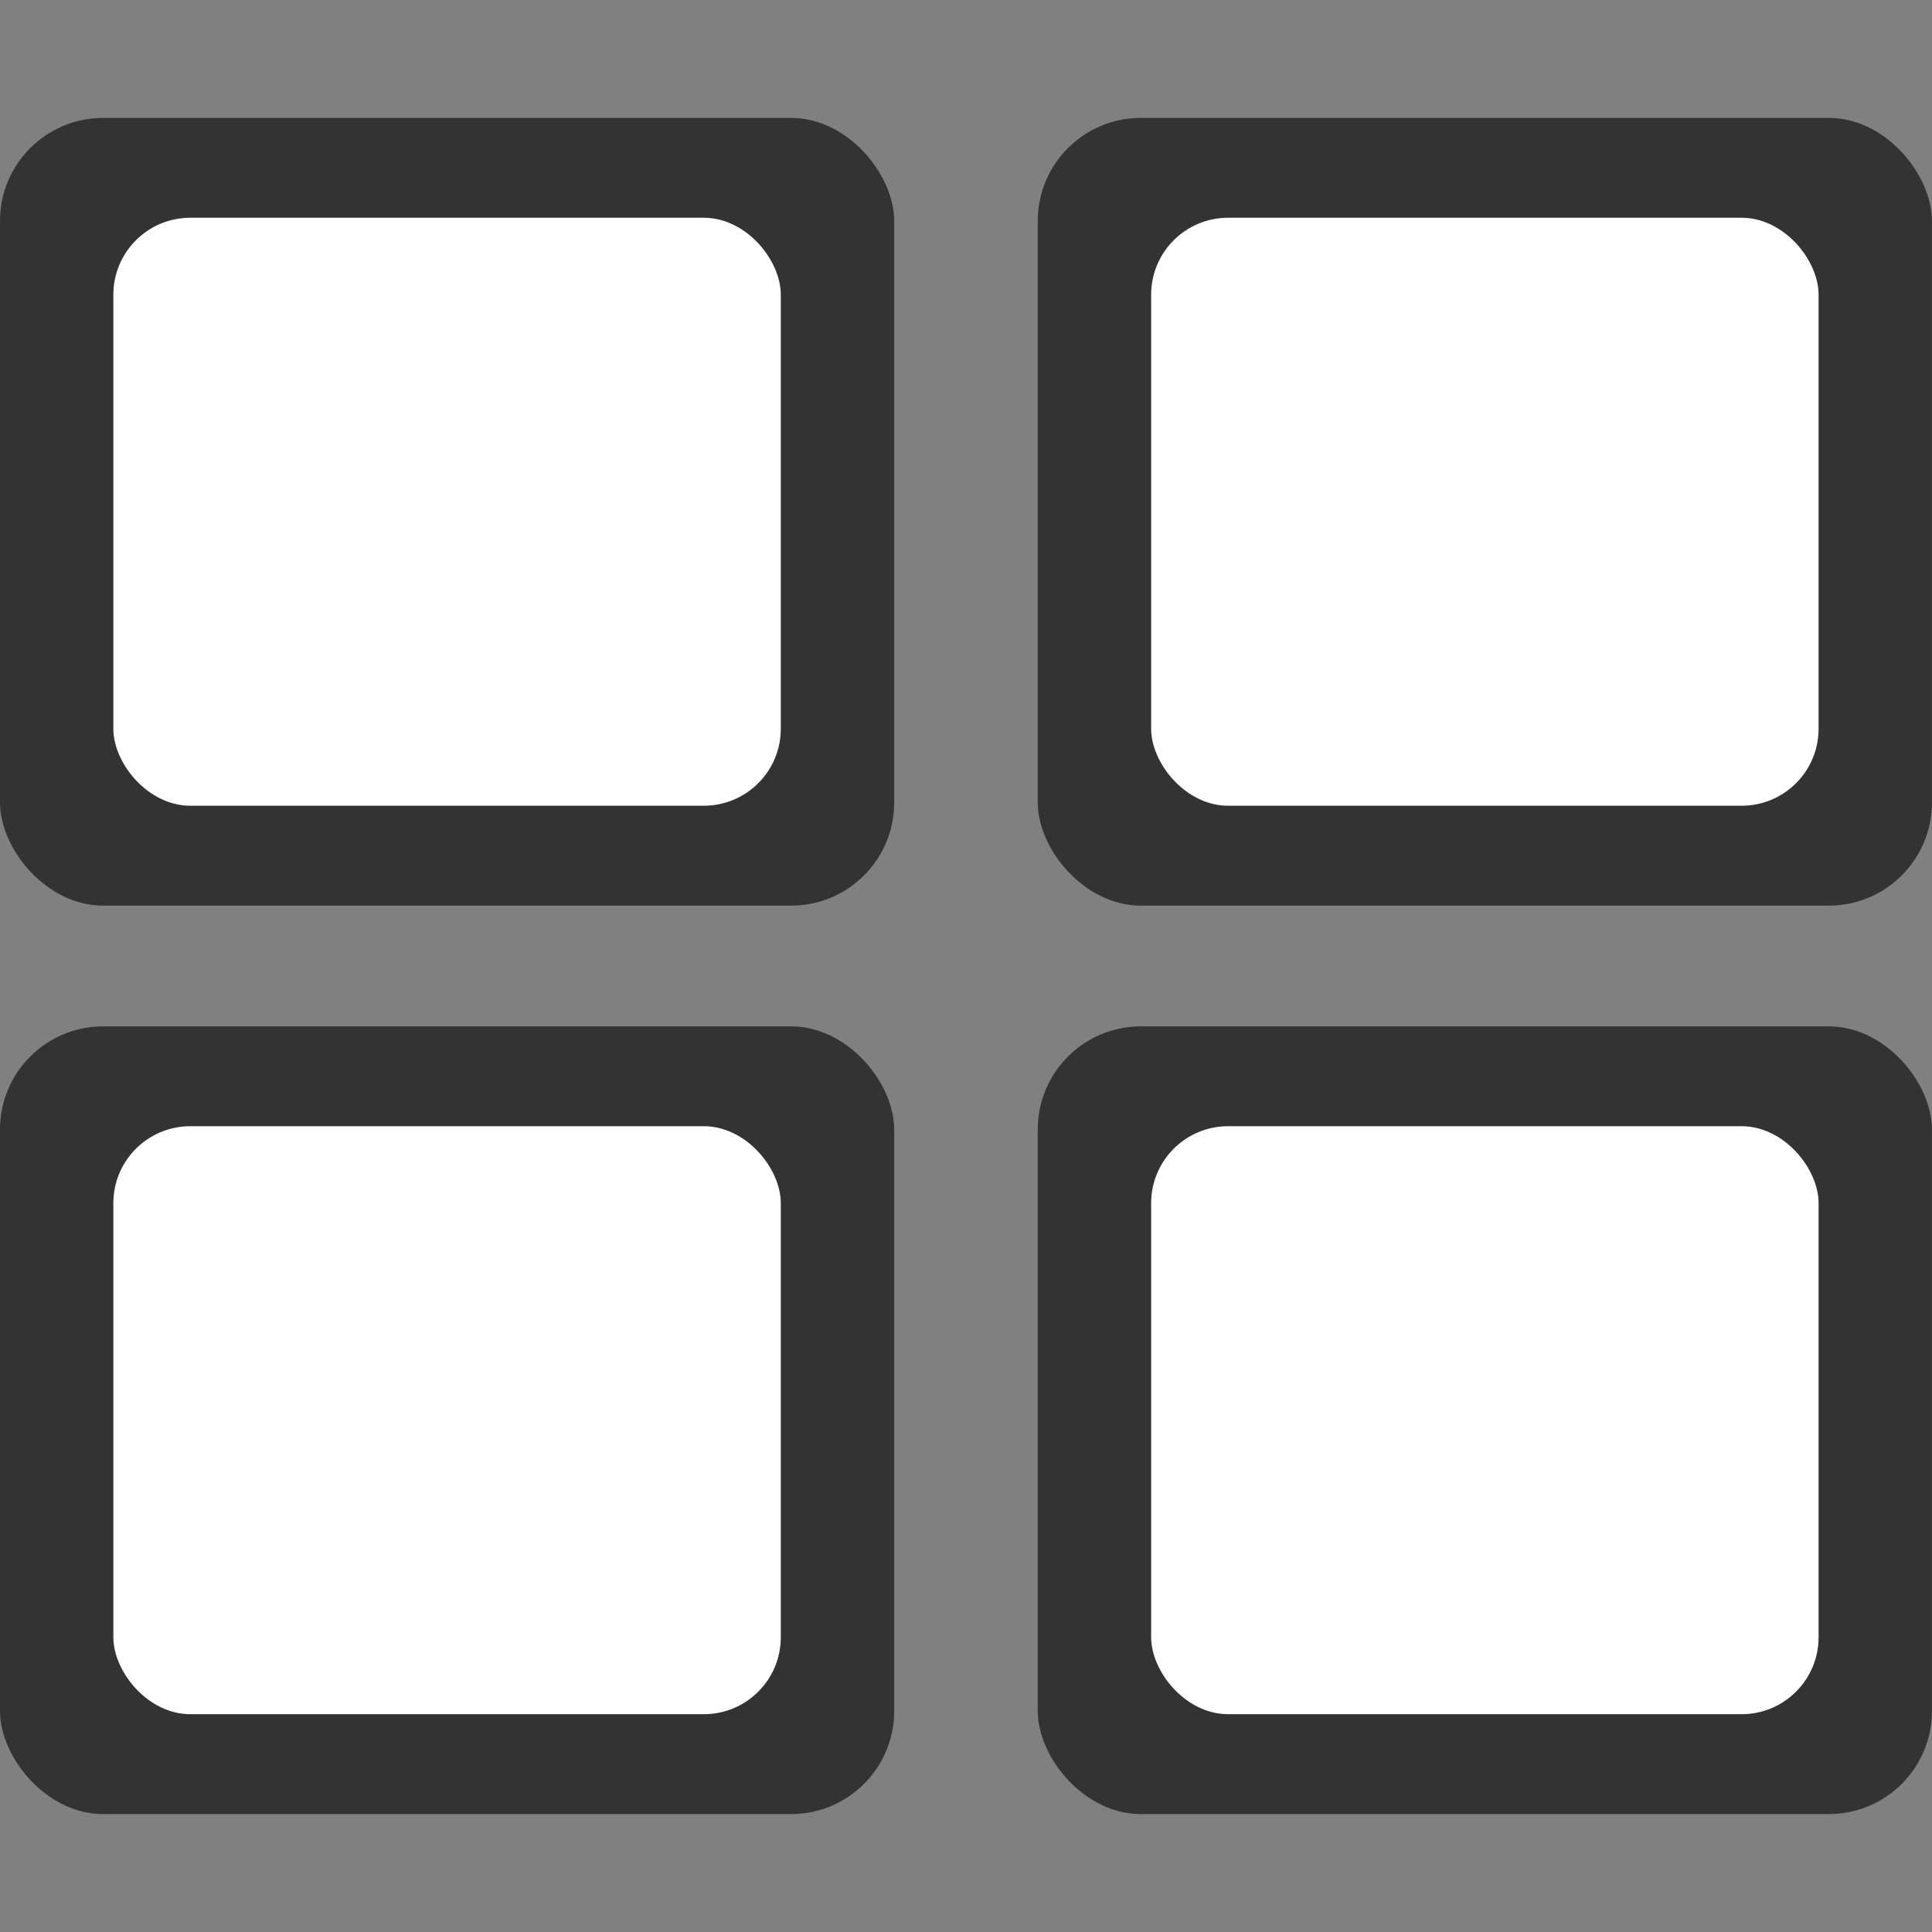 <?xml version="1.0" encoding="UTF-8" standalone="no"?>
<!-- Created with Inkscape (http://www.inkscape.org/) -->

<svg
   width="128"
   height="128"
   viewBox="0 0 33.867 33.867"
   version="1.1"
   id="svg1"
   inkscape:version="1.4 (86a8ad7, 2024-10-11)"
   sodipodi:docname="icon.svg"
   xmlns:inkscape="http://www.inkscape.org/namespaces/inkscape"
   xmlns:sodipodi="http://sodipodi.sourceforge.net/DTD/sodipodi-0.dtd"
   xmlns="http://www.w3.org/2000/svg"
   xmlns:svg="http://www.w3.org/2000/svg">
  <rect x="0" y="0" width="33.867" height="33.867" fill="#808080" stroke="none"/>
  <sodipodi:namedview
     id="namedview1"
     pagecolor="#505050"
     bordercolor="#eeeeee"
     borderopacity="1"
     inkscape:showpageshadow="0"
     inkscape:pageopacity="0"
     inkscape:pagecheckerboard="0"
     inkscape:deskcolor="#505050"
     inkscape:document-units="mm"
     inkscape:zoom="2.8756734"
     inkscape:cx="50.770717"
     inkscape:cy="70.766034"
     inkscape:window-width="1920"
     inkscape:window-height="1009"
     inkscape:window-x="1912"
     inkscape:window-y="-8"
     inkscape:window-maximized="1"
     inkscape:current-layer="layer1" />
  <defs
     id="defs1" />
  <g
     inkscape:label="Ebene 1"
     inkscape:groupmode="layer"
     id="layer1">
    <rect
       style="fill:#333333;stroke:none;stroke-width:0.98;stroke-linejoin:round"
       id="rect1"
       width="15.675"
       height="13.808"
       x="-9.536744e-08"
       y="2.067"
       ry="1.807" />
    <rect
       style="fill:#ffffff;stroke:none;stroke-width:0.731;stroke-linejoin:round"
       id="rect2"
       width="11.7"
       height="10.307"
       x="1.987"
       y="3.817"
       ry="1.349" />
    <rect
       style="fill:#333333;stroke:none;stroke-width:0.98;stroke-linejoin:round"
       id="rect3"
       width="15.675"
       height="13.808"
       x="18.191"
       y="2.067"
       ry="1.807" />
    <rect
       style="fill:#ffffff;stroke:none;stroke-width:0.731;stroke-linejoin:round"
       id="rect4"
       width="11.7"
       height="10.307"
       x="20.179"
       y="3.817"
       ry="1.349" />
    <rect
       style="fill:#333333;stroke:none;stroke-width:0.98;stroke-linejoin:round"
       id="rect5"
       width="15.675"
       height="13.808"
       x="-9.536744e-08"
       y="17.992"
       ry="1.807" />
    <rect
       style="fill:#ffffff;stroke:none;stroke-width:0.731;stroke-linejoin:round"
       id="rect6"
       width="11.7"
       height="10.307"
       x="1.987"
       y="19.742"
       ry="1.349" />
    <rect
       style="fill:#333333;stroke:none;stroke-width:0.98;stroke-linejoin:round"
       id="rect7"
       width="15.675"
       height="13.808"
       x="18.191"
       y="17.992"
       ry="1.807" />
    <rect
       style="fill:#ffffff;stroke:none;stroke-width:0.731;stroke-linejoin:round"
       id="rect8"
       width="11.7"
       height="10.307"
       x="20.179"
       y="19.742"
       ry="1.349" />
  </g>
</svg>
